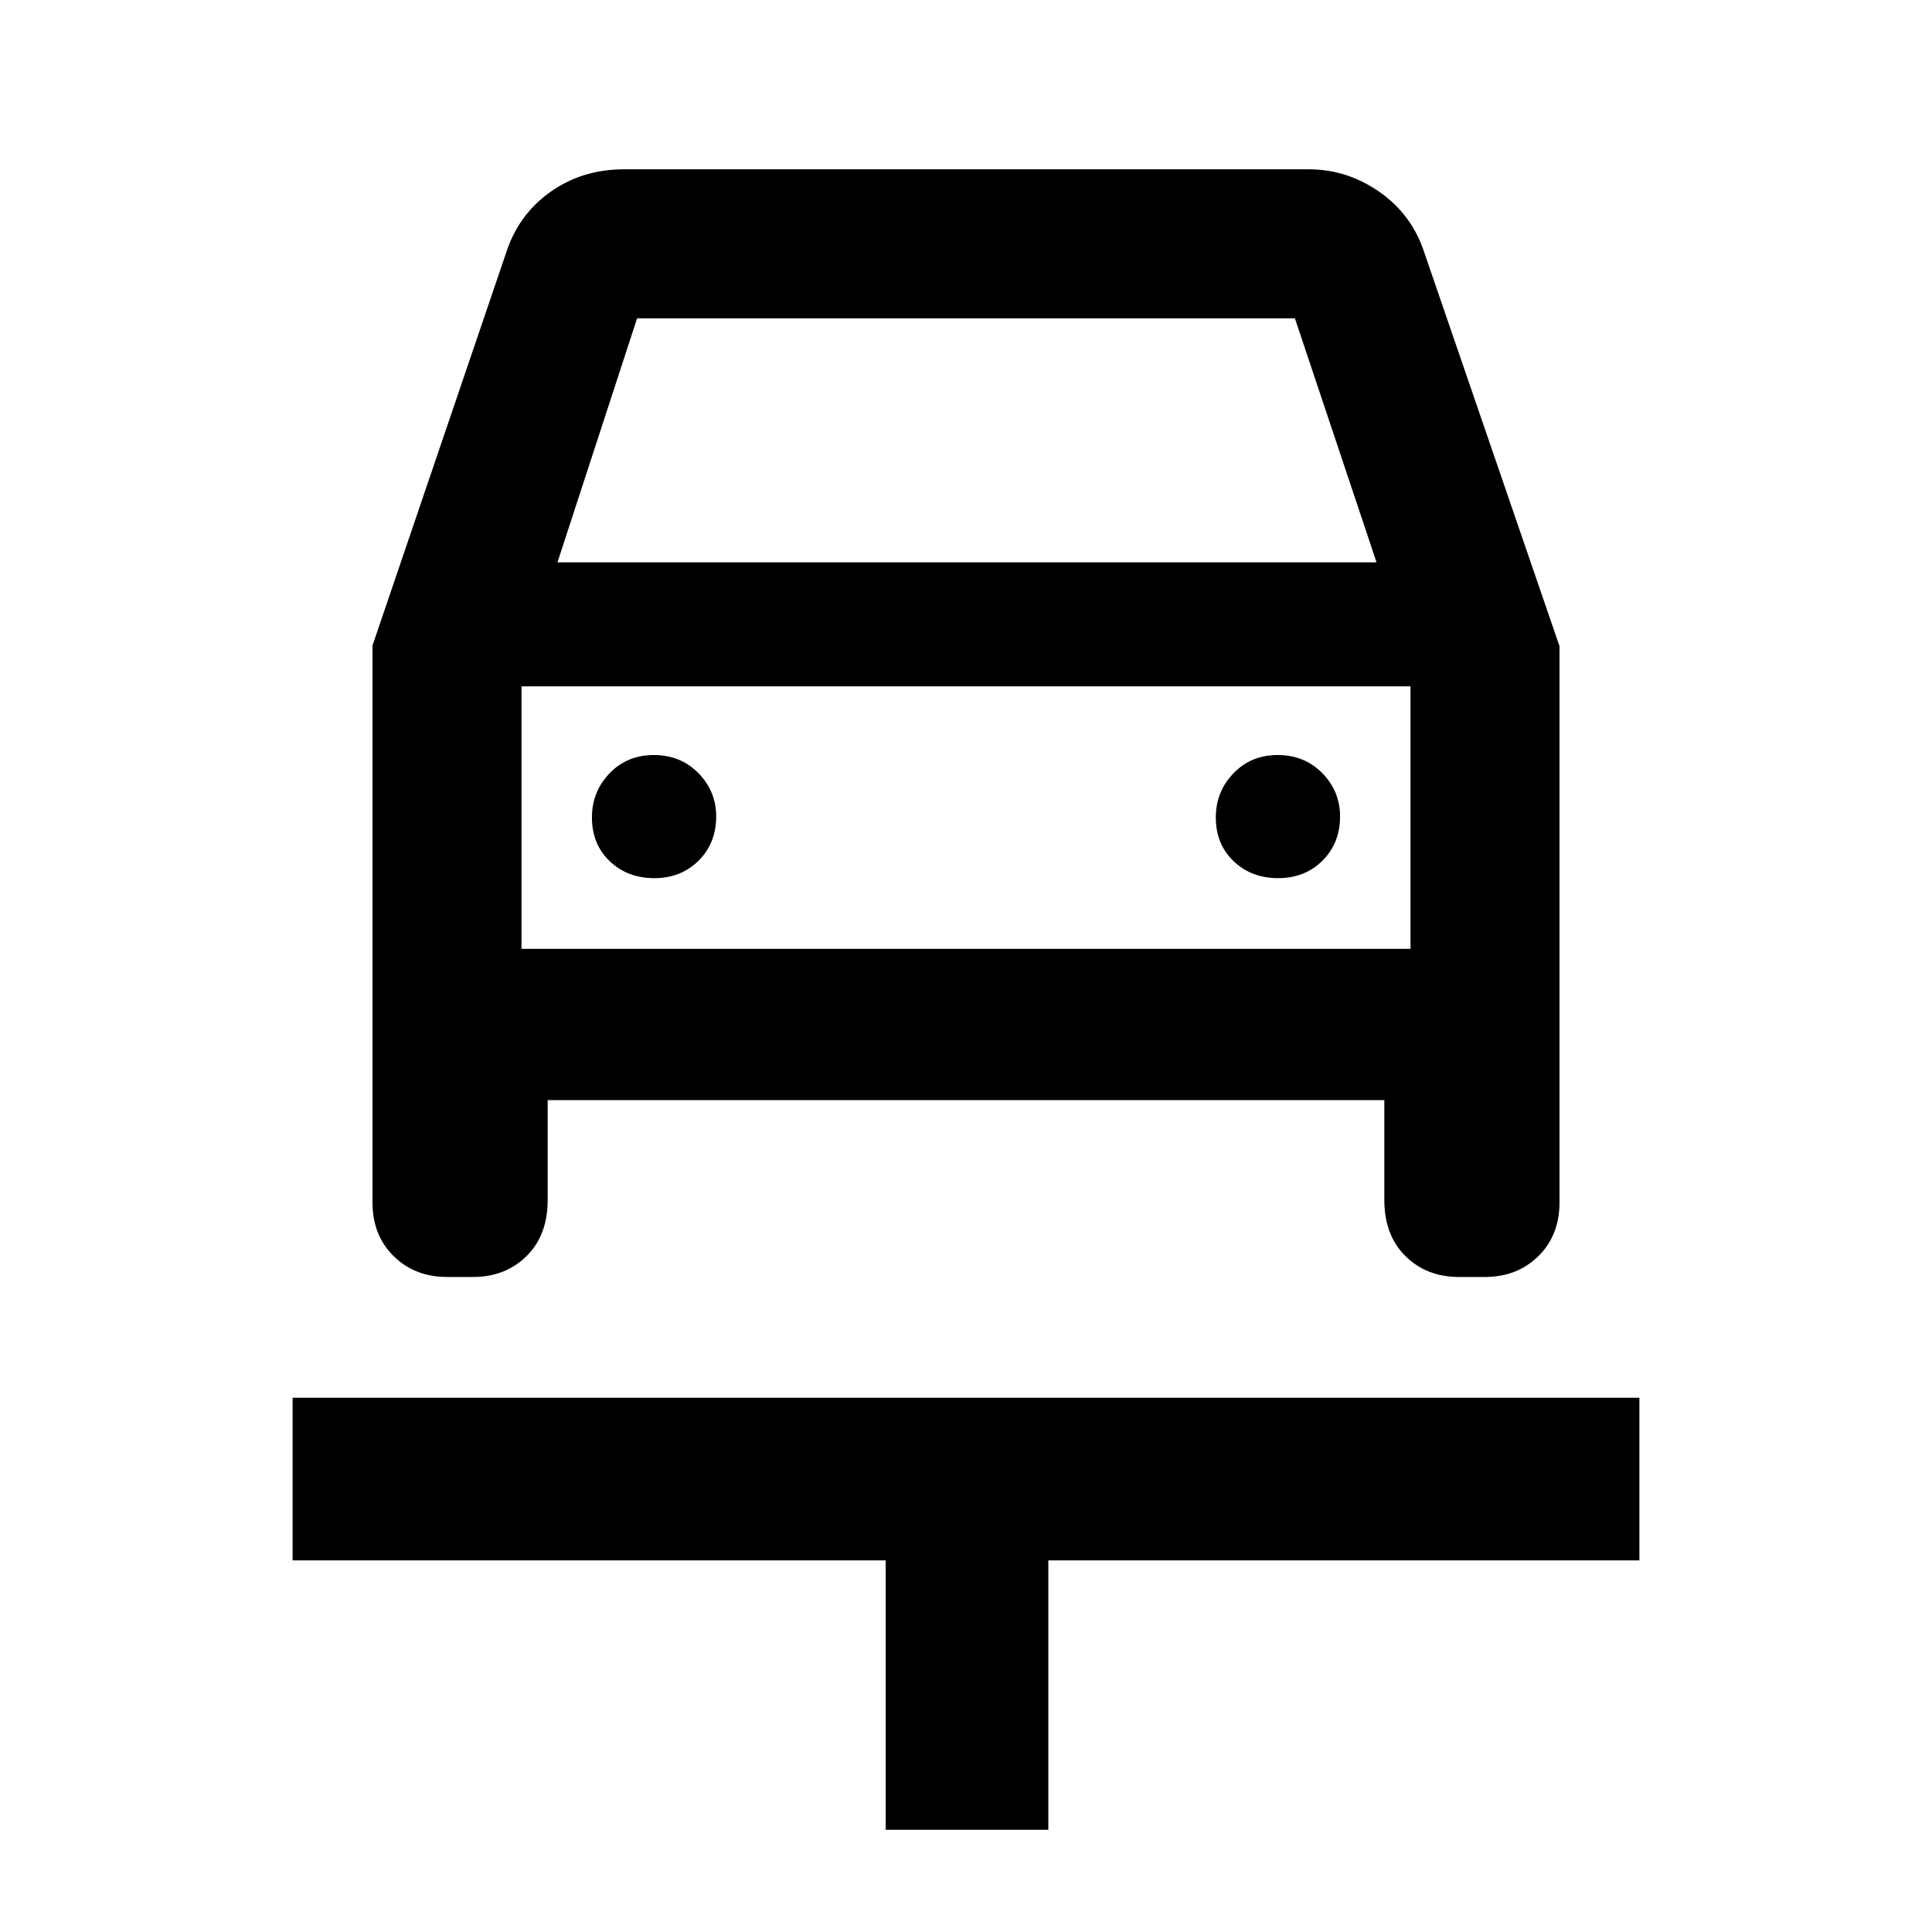 <svg xmlns="http://www.w3.org/2000/svg" height="48" viewBox="0 -960 960 960" width="48"><path d="M440.09-50.78v-133.87h-294.7v-80.83h669.22v80.83h-293.7v133.87h-80.82ZM325.12-523.65q13.31 0 22.03-8.72t8.72-21.87q0-12.59-8.83-21.59-8.84-9-22.16-9-13.31 0-22.03 9.12-8.72 9.11-8.72 21.87 0 13.32 8.83 21.75 8.84 8.44 22.16 8.44Zm310 0q13.31 0 22.03-8.72t8.72-21.87q0-12.59-8.83-21.59-8.84-9-22.16-9-13.31 0-22.03 9.12-8.72 9.11-8.72 21.87 0 13.32 8.83 21.75 8.84 8.44 22.16 8.44ZM185.09-639.24l66.13-194.37q6.09-19.46 22.02-30.86 15.93-11.4 36.8-11.4h340.35q18.94 0 35.02 11.21 16.08 11.21 22.24 29.92l67.26 195.83v276.41q0 16.3-10.5 26.66t-26.58 10.36h-12.88q-16.08 0-26.58-10.36t-10.5-27.86v-49.65H272.13v49.65q0 17.5-10.5 27.86t-26.58 10.36h-12.88q-16.08 0-26.58-10.36t-10.5-26.66v-276.74ZM277-680.57h407l-40.57-121.26H316.57L277-680.57Zm-17.87 61.61v130.44-130.44Zm0 130.44h441.74v-130.44H259.13v130.44Z"/></svg>